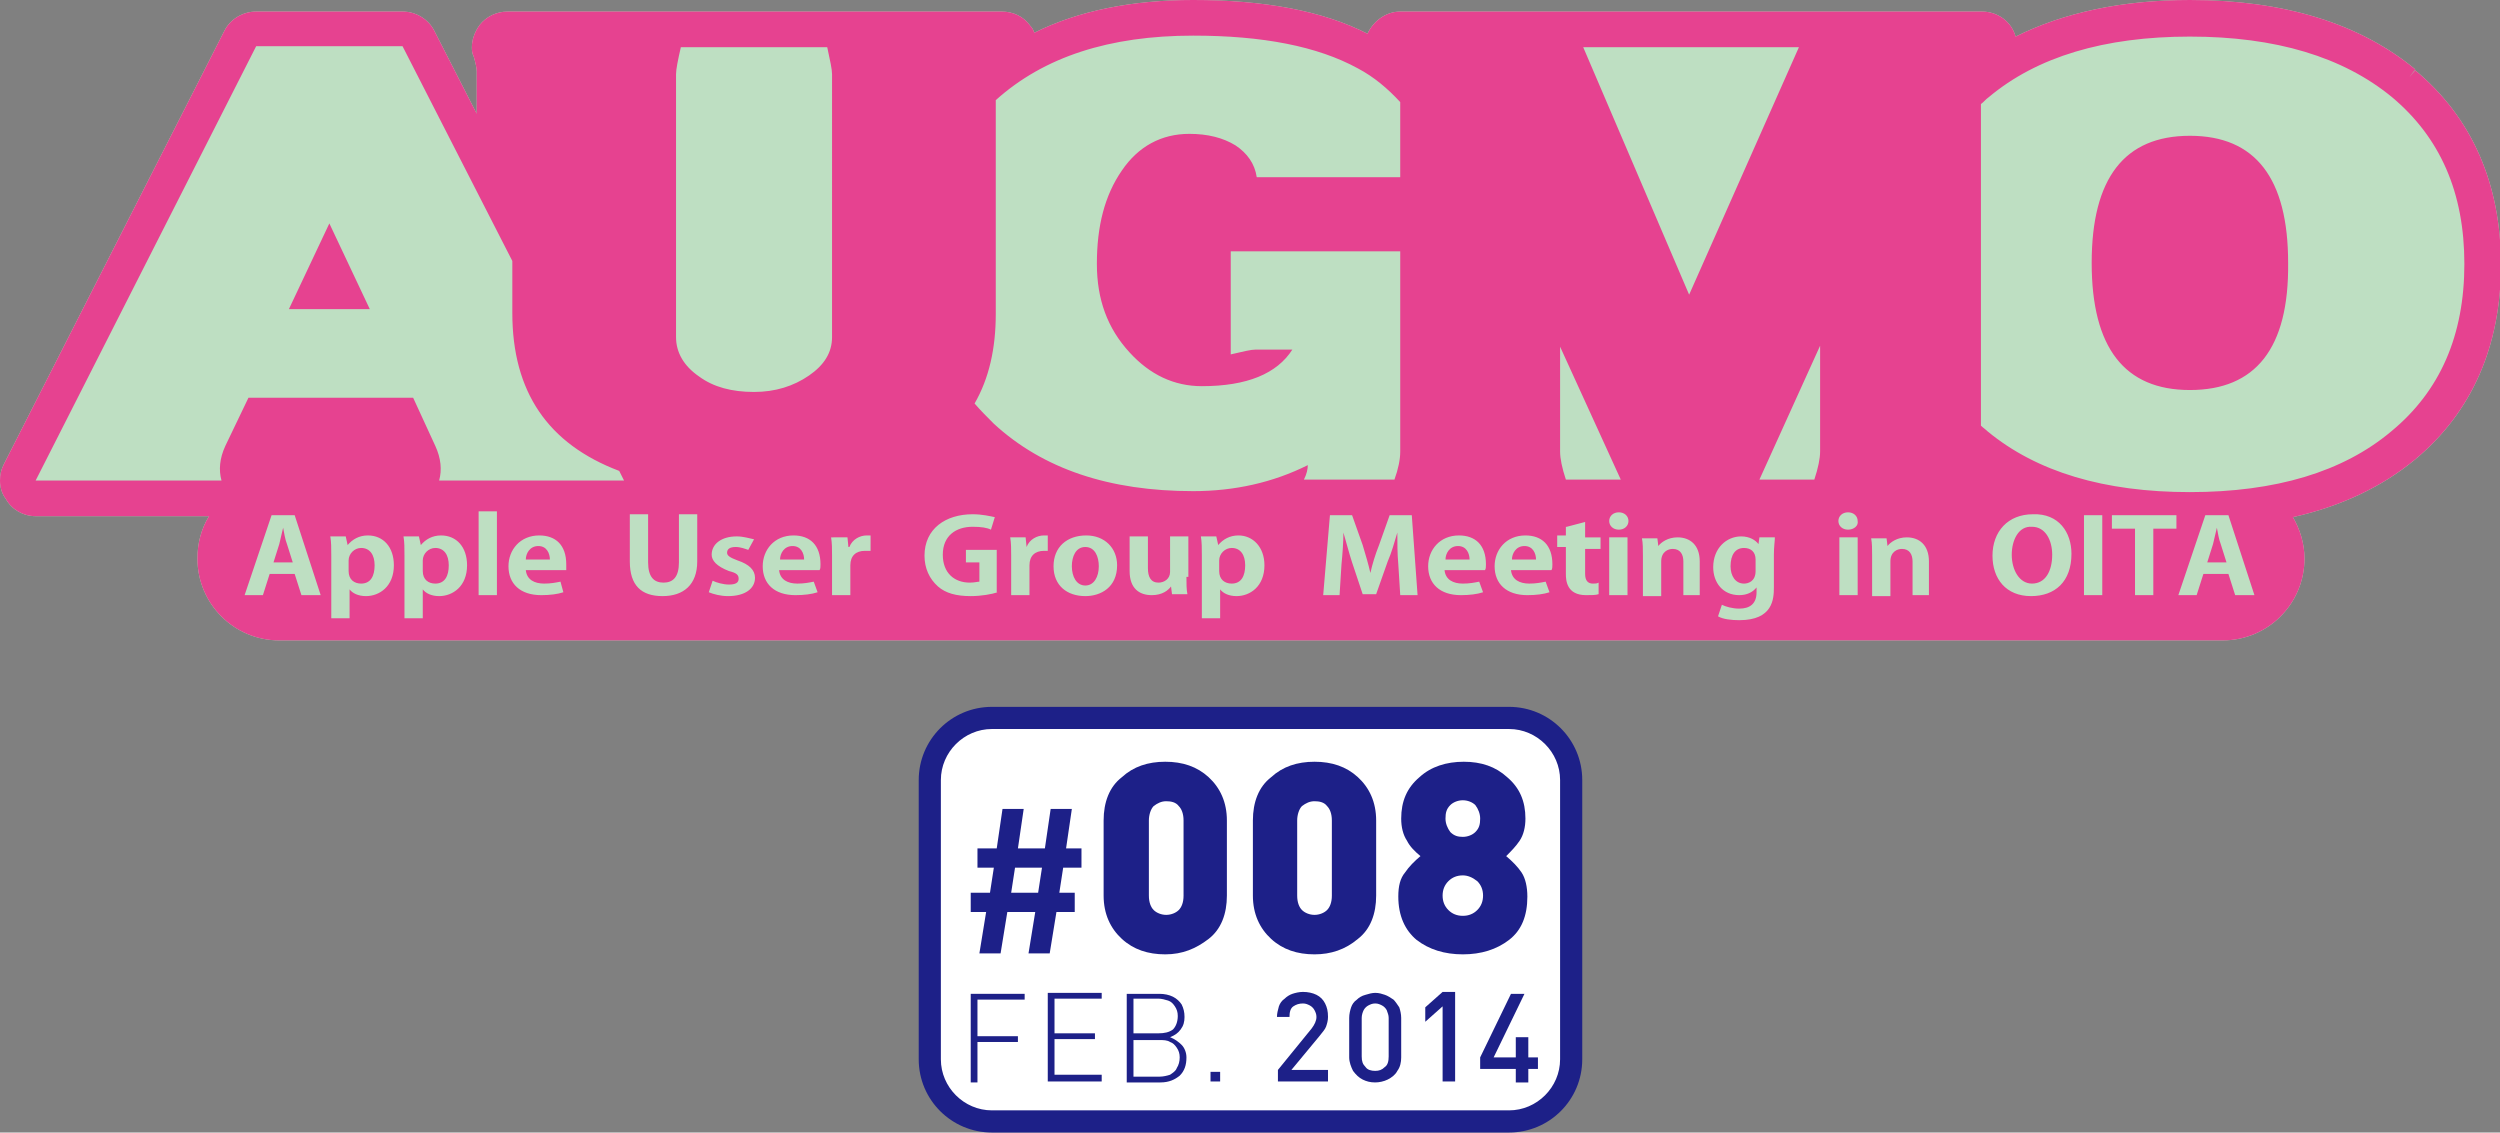 <?xml version="1.0" encoding="utf-8"?>
<!-- Generator: Adobe Illustrator 17.1.0, SVG Export Plug-In . SVG Version: 6.00 Build 0)  -->
<!DOCTYPE svg PUBLIC "-//W3C//DTD SVG 1.0//EN" "http://www.w3.org/TR/2001/REC-SVG-20010904/DTD/svg10.dtd">
<svg version="1.0" id="レイヤー_1" xmlns="http://www.w3.org/2000/svg" xmlns:xlink="http://www.w3.org/1999/xlink" x="0px"
	 y="0px" viewBox="0 0 259.6 117.6" enable-background="new 0 0 259.6 117.6" xml:space="preserve">
<rect x="0" y="0" width="259.6" height="117.6" fill="#808080" stroke="none"/>
<g>
	<g>
		<g>
			<path fill-rule="evenodd" clip-rule="evenodd" fill="#BEDFC2" d="M29,66.5c-4.7,0-8.5-3.8-8.5-8.5l0,0c0-1.6,0.4-3.1,1.2-4.4l0,0
				h-18c-1.3,0-2.5-0.7-3.1-1.8l0,0C0.2,51.3,0,50.6,0,49.9l0,0c0-0.6,0.1-1.1,0.4-1.7l0,0L23.3,3.2c0.6-1.2,1.9-2,3.3-2l0,0l15.2,0
				c1.4,0,2.7,0.8,3.3,2l0,0l4.4,8.6v-4c0,0,0-0.1,0-0.4l0,0c0-0.3-0.1-0.8-0.3-1.5l0,0C49,5.5,49,5.2,49,4.9l0,0
				c0-0.8,0.3-1.6,0.8-2.3l0,0c0.7-0.9,1.8-1.4,2.9-1.4l0,0H104c1.2,0,2.3,0.5,3,1.5l0,0c0.2,0.2,0.3,0.4,0.4,0.7l0,0
				C112,1.1,117.6,0,123.9,0l0,0c7.3,0,13.4,1.1,18.1,3.5l0,0c0.6-1.3,1.9-2.3,3.4-2.3l0,0h60.4c1.7,0,3.1,1.1,3.5,2.6l0,0
				c5-2.5,11.1-3.8,18.1-3.8l0,0c9.7,0,17.6,2.4,23.4,7.2l0,0L250.2,8l0.6-0.7c5.9,4.9,8.9,11.8,8.9,20.2l0,0c0,8.4-3,15.3-8.9,20.2
				l0,0c-3.5,2.9-7.8,4.9-12.7,6l0,0c0.7,1.2,1.2,2.7,1.2,4.3l0,0c0,4.7-3.8,8.5-8.5,8.5l0,0H29L29,66.5z"/>
		</g>
	</g>
	<path fill-rule="evenodd" clip-rule="evenodd" fill="#E64290" d="M29,66.5c-4.7,0-8.5-3.8-8.5-8.5l0,0c0-1.6,0.4-3.1,1.2-4.4l0,0
		h-18c-1.3,0-2.5-0.7-3.1-1.8l0,0C0.2,51.3,0,50.6,0,49.9l0,0c0-0.6,0.1-1.1,0.4-1.7l0,0L23.3,3.2c0.6-1.2,1.9-2,3.3-2l0,0l15.2,0
		c1.4,0,2.7,0.8,3.3,2l0,0l4.4,8.6v-4c0,0,0-0.1,0-0.4l0,0c0-0.3-0.1-0.8-0.3-1.5l0,0C49,5.5,49,5.2,49,4.9l0,0
		c0-0.8,0.3-1.6,0.8-2.3l0,0c0.7-0.9,1.8-1.4,2.9-1.4l0,0H104c1.2,0,2.3,0.5,3,1.5l0,0c0.2,0.2,0.3,0.4,0.4,0.7l0,0
		C112,1.1,117.6,0,123.9,0l0,0c7.3,0,13.4,1.1,18.1,3.5l0,0c0.6-1.3,1.9-2.3,3.4-2.3l0,0h60.4c1.7,0,3.1,1.1,3.5,2.6l0,0
		c5-2.5,11.1-3.8,18.1-3.8l0,0c9.7,0,17.6,2.4,23.4,7.2l0,0L250.2,8l0.6-0.7c5.9,4.9,8.9,11.8,8.9,20.2l0,0c0,8.4-3,15.3-8.9,20.2
		l0,0c-3.5,2.9-7.8,4.9-12.7,6l0,0c0.7,1.2,1.2,2.7,1.2,4.3l0,0c0,4.7-3.8,8.5-8.5,8.5l0,0H29L29,66.5z M53.2,32.5v-5.4L41.8,4.8
		H26.6L3.7,49.9H23c-0.3-1.1-0.2-2.3,0.4-3.6l2.4-5h17.1l2.3,5c0.6,1.3,0.7,2.5,0.4,3.6h19.2l-0.5-1C56.9,46.1,53.2,40.7,53.2,32.5z
		 M30,32.1l4.2-8.9l4.2,8.9H30z M70.7,4.9c-0.3,1.3-0.5,2.3-0.5,2.8V35c0,1.6,0.8,3,2.4,4.1c1.5,1.1,3.4,1.6,5.7,1.6
		c2.2,0,4.1-0.6,5.7-1.7c1.6-1.1,2.4-2.4,2.4-4V7.7c0-0.5-0.2-1.4-0.5-2.8H70.7z M145.4,46.9c0,0.8-0.2,1.8-0.6,2.9h-9.4
		c0.3-0.6,0.4-1.1,0.4-1.5c-3.6,1.8-7.6,2.7-11.9,2.7c-8.7,0-15.6-2.3-20.7-7c-0.7-0.7-1.4-1.4-2-2.1c1.5-2.6,2.2-5.7,2.2-9.3V10.4
		c5-4.5,11.8-6.7,20.5-6.7c7.2,0,12.9,1.1,17.1,3.4c1.7,0.9,3.1,2.1,4.4,3.5v7.8h-14.9c-0.2-1.4-1-2.5-2.2-3.3
		c-1.3-0.8-2.9-1.2-4.8-1.2c-2.9,0-5.3,1.3-7,3.8c-1.8,2.6-2.6,5.8-2.6,9.7c0,3.7,1.1,6.7,3.4,9.2c2.1,2.3,4.6,3.5,7.5,3.5
		c4.7,0,7.8-1.3,9.4-3.8h-3.8c-0.5,0-1.3,0.2-2.6,0.5V26.1h17.6V46.9z M168.3,49.8L162,36v10.9c0,0.7,0.2,1.7,0.6,2.9H168.3z
		 M188.4,49.8c0.4-1.2,0.6-2.2,0.6-2.9v-11l-6.3,13.9L188.4,49.8z M164.4,4.9l11,25.7l11.4-25.7H164.4z M248.4,10.1
		c-5.1-4.2-12.1-6.3-21-6.3c-8.9,0-15.9,2.1-20.9,6.3c-0.3,0.2-0.5,0.5-0.8,0.7v33.4c0.2,0.2,0.5,0.4,0.7,0.6
		c5.1,4.2,12.1,6.3,21,6.3c8.9,0,15.9-2.1,20.9-6.3c5.1-4.2,7.6-10,7.6-17.4C255.9,20,253.4,14.3,248.4,10.1z M227.4,40.5
		c-6.8,0-10.2-4.4-10.2-13.2c0-8.8,3.4-13.2,10.2-13.2c6.8,0,10.2,4.4,10.2,13.2C237.7,36.2,234.2,40.5,227.4,40.5z M33.3,61.8h-2
		l-0.7-2.2H28l-0.7,2.2h-1.9l2.8-8.3h2.4L33.3,61.8z M30.4,58.4l-0.6-1.9c-0.2-0.5-0.3-1.2-0.4-1.7h0c-0.1,0.5-0.3,1.2-0.4,1.7
		l-0.6,1.9H30.4z M36.1,56.6c0.5-0.6,1.2-1,2.1-1c1.6,0,2.7,1.2,2.7,3.1c0,2.2-1.5,3.2-2.9,3.2c-0.8,0-1.4-0.3-1.7-0.7h0v3h-1.9
		v-6.5c0-0.8,0-1.4-0.1-2h1.6L36.1,56.6L36.1,56.6z M36.2,59.3c0,0.9,0.6,1.3,1.3,1.3c1,0,1.4-0.8,1.4-1.9c0-1.1-0.5-1.8-1.4-1.8
		c-0.7,0-1.3,0.6-1.3,1.3V59.3z M43.7,56.6c0.5-0.6,1.2-1,2.1-1c1.6,0,2.7,1.2,2.7,3.1c0,2.2-1.5,3.2-2.9,3.2
		c-0.8,0-1.4-0.3-1.7-0.7h0v3H42v-6.5c0-0.8,0-1.4-0.1-2h1.6L43.7,56.6L43.7,56.6z M43.9,59.3c0,0.9,0.6,1.3,1.3,1.3
		c1,0,1.4-0.8,1.4-1.9c0-1.1-0.5-1.8-1.4-1.8c-0.7,0-1.3,0.6-1.3,1.3V59.3z M51.6,61.8h-1.9v-8.7h1.9V61.8z M58.5,61.5
		c-0.6,0.2-1.4,0.3-2.3,0.3c-2.2,0-3.4-1.2-3.4-3c0-1.7,1.2-3.2,3.2-3.2c1.7,0,2.8,1,2.8,3c0,0.2,0,0.5,0,0.6h-4.2
		c0.1,1,0.9,1.4,1.9,1.4c0.7,0,1.2-0.1,1.7-0.2L58.5,61.5z M57.1,58.1c0-0.6-0.3-1.4-1.2-1.4c-0.9,0-1.3,0.8-1.3,1.4H57.1z
		 M72.4,58.3c0,2.4-1.4,3.6-3.6,3.6c-2.2,0-3.4-1.1-3.4-3.6v-4.9h1.9v5c0,1.5,0.6,2.1,1.6,2.1c1,0,1.6-0.6,1.6-2.1v-5h1.9V58.3z
		 M77.7,57.1c-0.3-0.1-0.8-0.3-1.3-0.3c-0.6,0-0.9,0.2-0.9,0.6c0,0.3,0.3,0.5,1.1,0.8c1.2,0.4,1.8,1,1.8,1.8c0,1.1-1,1.9-2.8,1.9
		c-0.8,0-1.5-0.2-2-0.4l0.4-1.2c0.4,0.2,1.1,0.4,1.7,0.4c0.7,0,1-0.2,1-0.6c0-0.4-0.2-0.6-1-0.8c-1.3-0.5-1.8-1.1-1.8-1.7
		c0-1.1,1-1.9,2.6-1.9c0.7,0,1.3,0.2,1.8,0.3L77.7,57.1z M84.9,61.5c-0.6,0.2-1.4,0.3-2.3,0.3c-2.2,0-3.4-1.2-3.4-3
		c0-1.7,1.2-3.2,3.2-3.2c1.7,0,2.8,1,2.8,3c0,0.2,0,0.5-0.1,0.6h-4.2c0.1,1,0.9,1.4,1.9,1.4c0.7,0,1.2-0.1,1.7-0.2L84.9,61.5z
		 M83.5,58.1c0-0.6-0.3-1.4-1.2-1.4c-0.9,0-1.3,0.8-1.3,1.4H83.5z M90.3,57.2c-0.1,0-0.3,0-0.5,0c-0.9,0-1.5,0.5-1.5,1.5v3.1h-1.9
		v-4.1c0-0.7,0-1.3-0.1-1.9H88l0.1,1h0.1c0.3-0.8,1.1-1.2,1.8-1.2c0.2,0,0.3,0,0.4,0V57.2z M103.6,61.5c-0.6,0.2-1.7,0.4-2.8,0.4
		c-1.5,0-2.6-0.3-3.4-1C96.5,60.1,96,59,96,57.7c0-2.8,2.2-4.3,5-4.3c1,0,1.8,0.2,2.3,0.3l-0.4,1.3c-0.4-0.2-1-0.3-1.9-0.3
		c-1.7,0-3.1,0.9-3.1,2.9c0,1.9,1.2,2.9,2.8,2.9c0.5,0,0.8-0.1,1-0.1v-2h-1.4v-1.3h3.2V61.5z M108.9,57.2c-0.1,0-0.3,0-0.5,0
		c-0.9,0-1.5,0.5-1.5,1.5v3.1H105v-4.1c0-0.7,0-1.3-0.1-1.9h1.6l0.1,1h0c0.3-0.8,1.1-1.2,1.8-1.2c0.2,0,0.3,0,0.4,0V57.2z M116,58.7
		c0,2.3-1.7,3.2-3.3,3.2c-1.9,0-3.3-1.1-3.3-3.1c0-2,1.4-3.2,3.4-3.2C114.7,55.6,116,56.9,116,58.7z M112.7,56.8c-1,0-1.4,1-1.4,2
		c0,1.1,0.5,2,1.4,2c0.9,0,1.4-0.9,1.4-2C114.1,57.8,113.7,56.8,112.7,56.8z M123.2,59.9c0,0.7,0,1.3,0.1,1.8h-1.6l-0.1-0.8h0
		c-0.3,0.4-0.9,0.9-2,0.9c-1.3,0-2.3-0.7-2.3-2.5v-3.6h1.9v3.3c0,0.9,0.3,1.5,1.1,1.5c0.6,0,1.2-0.4,1.2-1.1v-3.7h1.9V59.9z
		 M126.5,56.6c0.5-0.6,1.2-1,2.1-1c1.5,0,2.7,1.2,2.7,3.1c0,2.2-1.5,3.2-2.9,3.2c-0.8,0-1.4-0.3-1.7-0.7h0v3h-1.9v-6.5
		c0-0.8,0-1.4-0.1-2h1.6L126.5,56.6L126.5,56.6z M126.6,59.3c0,0.9,0.6,1.3,1.3,1.3c1,0,1.4-0.8,1.4-1.9c0-1.1-0.5-1.8-1.4-1.8
		c-0.7,0-1.3,0.6-1.3,1.3V59.3z M147.2,61.8h-1.8l-0.2-3.2c-0.1-1.1-0.1-2.2-0.1-3.3h0c-0.3,1-0.6,2.1-1,3l-1.2,3.4h-1.4l-1.1-3.3
		c-0.3-0.9-0.6-2.1-0.9-3.1h0c0,1-0.1,2.3-0.2,3.3l-0.2,3.2h-1.7l0.7-8.3h2.3l1.1,3.1c0.3,1,0.6,2,0.8,2.9h0
		c0.2-0.9,0.5-1.9,0.9-2.9l1.1-3.1h2.3L147.2,61.8z M154,61.5c-0.6,0.2-1.4,0.3-2.3,0.3c-2.2,0-3.4-1.2-3.4-3c0-1.7,1.2-3.2,3.2-3.2
		c1.7,0,2.8,1,2.8,3c0,0.2,0,0.5-0.1,0.6h-4.2c0.1,1,0.9,1.4,1.9,1.4c0.7,0,1.2-0.1,1.7-0.2L154,61.5z M152.6,58.1
		c0-0.6-0.3-1.4-1.2-1.4c-0.9,0-1.3,0.8-1.3,1.4H152.6z M160.9,61.5c-0.6,0.2-1.4,0.3-2.3,0.3c-2.2,0-3.4-1.2-3.4-3
		c0-1.7,1.2-3.2,3.2-3.2c1.7,0,2.8,1,2.8,3c0,0.2,0,0.5-0.1,0.6h-4.2c0.1,1,0.9,1.4,1.9,1.4c0.7,0,1.2-0.1,1.7-0.2L160.9,61.5z
		 M159.5,58.1c0-0.6-0.3-1.4-1.2-1.4c-0.9,0-1.3,0.8-1.3,1.4H159.5z M162.7,54.7l1.9-0.5v1.6h1.6v1.2h-1.6v2.6c0,0.7,0.3,1,0.8,1
		c0.3,0,0.4,0,0.6-0.1l0,1.2c-0.3,0.1-0.7,0.1-1.3,0.1c-2,0-2.1-1.5-2.1-2.2v-2.8h-0.9v-1.2h0.9V54.7z M168.1,55c-0.6,0-1-0.4-1-0.9
		c0-0.5,0.4-0.9,1-0.9c0.6,0,1,0.4,1,0.9C169.1,54.6,168.7,55,168.1,55z M169,61.8h-1.9v-6h1.9V61.8z M176.7,61.8h-1.9v-3.5
		c0-0.7-0.3-1.3-1.1-1.3c-0.5,0-1.2,0.3-1.2,1.3v3.6h-1.9v-4.2c0-0.7,0-1.3-0.1-1.8h1.6l0.1,0.8h0c0.3-0.4,1-0.9,2-0.9
		c1.3,0,2.3,0.8,2.3,2.5V61.8z M184.3,55.8c0,0.4-0.1,1-0.1,1.8V61c0,1.2-0.1,3.4-3.6,3.4c-0.8,0-1.7-0.1-2.2-0.4l0.4-1.2
		c0.4,0.2,1.1,0.4,1.8,0.4c1.1,0,1.8-0.5,1.8-1.7V61h0c-0.4,0.5-1,0.8-1.8,0.8c-1.7,0-2.7-1.3-2.7-2.9c0-2,1.4-3.2,2.9-3.2
		c0.9,0,1.5,0.4,1.8,0.8h0l0.1-0.7H184.3z M182.3,58.1c0-0.8-0.5-1.2-1.2-1.2c-0.9,0-1.4,0.7-1.4,1.9c0,1,0.5,1.8,1.4,1.8
		c0.4,0,1.2-0.2,1.2-1.3V58.1z M191.9,55c-0.6,0-1-0.4-1-0.9c0-0.5,0.4-0.9,1-0.9c0.6,0,1,0.4,1,0.9C193,54.6,192.5,55,191.9,55z
		 M192.9,61.8H191v-6h1.9V61.8z M200.5,61.8h-1.9v-3.5c0-0.7-0.3-1.3-1.1-1.3c-0.5,0-1.2,0.3-1.2,1.3v3.6h-1.9v-4.2
		c0-0.7,0-1.3-0.1-1.8h1.6l0.1,0.8h0c0.3-0.4,1-0.9,2-0.9c1.3,0,2.3,0.8,2.3,2.5V61.8z M215.1,57.5c0,2.9-1.7,4.4-4.2,4.4
		c-2.6,0-4-1.8-4-4.2c0-2.5,1.6-4.3,4.2-4.3C213.8,53.3,215.1,55.3,215.1,57.5z M208.9,57.6c0,1.6,0.8,3,2.1,3c1.4,0,2.1-1.3,2.1-3
		c0-1.5-0.7-2.9-2.1-2.9C209.6,54.6,208.9,56.1,208.9,57.6z M216.4,53.5h1.9v8.3h-1.9V53.5z M226,54.9h-2.4v6.9h-1.9v-6.9h-2.4v-1.4
		h6.7V54.9z M234.1,61.8h-2l-0.7-2.2h-2.6l-0.7,2.2h-1.9l2.8-8.3h2.4L234.1,61.8z M231.2,58.4l-0.6-1.9c-0.2-0.5-0.3-1.2-0.4-1.7h0
		c-0.1,0.5-0.3,1.2-0.4,1.7l-0.6,1.9H231.2z"/>
</g>
<g>
	<path fill="#FFFFFF" d="M163.1,110c0,3.5-2.9,6.4-6.4,6.4H103c-3.5,0-6.4-2.9-6.4-6.4V81c0-3.5,2.9-6.4,6.4-6.4h53.7
		c3.5,0,6.4,2.9,6.4,6.4V110z"/>
	<path fill="#1D2088" d="M156.7,117.6H103c-4.2,0-7.6-3.4-7.6-7.6V81c0-4.2,3.4-7.6,7.6-7.6h53.7c4.2,0,7.6,3.4,7.6,7.6v29
		C164.3,114.2,160.9,117.6,156.7,117.6z M103,75.7c-2.9,0-5.3,2.4-5.3,5.3v29c0,2.9,2.4,5.3,5.3,5.3h53.7c2.9,0,5.3-2.4,5.3-5.3V81
		c0-2.9-2.4-5.3-5.3-5.3H103z"/>
	<g>
		<path fill="#1D2088" d="M106.4,103.8h-4.9v3.8h4.2v0.6h-4.2v4.2h-0.7v-9.2h5.6V103.8z"/>
		<path fill="#1D2088" d="M114.4,112.3h-5.6v-9.2h5.6v0.6h-4.9v3.6h4.2v0.6h-4.2v3.7h4.9V112.3z"/>
		<path fill="#1D2088" d="M123.2,109.8c0,0.8-0.2,1.4-0.7,1.9c-0.5,0.4-1.1,0.7-2,0.7H117v-9.2h3.4c0.5,0,1,0.1,1.4,0.3
			c0.4,0.2,0.7,0.5,0.9,0.8c0.2,0.4,0.3,0.8,0.3,1.3c0,0.5-0.1,0.9-0.4,1.3c-0.3,0.4-0.6,0.6-1.1,0.8c0.5,0.2,0.9,0.5,1.2,0.8
			C123,108.8,123.2,109.3,123.2,109.8z M122.3,105.5c0-0.4-0.1-0.7-0.3-1c-0.2-0.3-0.4-0.5-0.7-0.6c-0.3-0.1-0.7-0.2-1-0.2h-2.6v3.6
			h2.6c0.6,0,1.1-0.1,1.5-0.4C122.1,106.6,122.3,106.1,122.3,105.5z M122.5,109.8c0-0.4-0.1-0.7-0.3-1c-0.2-0.3-0.4-0.5-0.7-0.6
			c-0.3-0.2-0.7-0.2-1.1-0.2h-2.7v3.8h2.7c0.4,0,0.8-0.1,1.1-0.2c0.3-0.2,0.6-0.4,0.7-0.7C122.4,110.6,122.5,110.2,122.5,109.8z"/>
		<path fill="#1D2088" d="M126.7,112.3h-1v-1h1V112.3z"/>
		<path fill="#1D2088" d="M138.1,112.3h-5.4v-1.2l3.5-4.3c0.3-0.4,0.5-0.8,0.5-1.2c0-0.3-0.1-0.5-0.2-0.7c-0.1-0.2-0.3-0.4-0.5-0.5
			c-0.2-0.1-0.4-0.2-0.7-0.2c-0.4,0-0.7,0.1-1,0.3c-0.3,0.2-0.4,0.6-0.4,1.1h-1.3c0-0.4,0.1-0.7,0.2-1.1c0.1-0.3,0.3-0.6,0.6-0.8
			c0.2-0.2,0.5-0.4,0.8-0.5c0.3-0.1,0.7-0.2,1.1-0.2c0.5,0,1,0.1,1.4,0.3c0.4,0.2,0.7,0.5,0.9,0.9c0.2,0.4,0.3,0.8,0.3,1.4
			c0,0.4-0.1,0.7-0.2,1c-0.1,0.3-0.4,0.6-0.7,1l-2.9,3.5h3.8V112.3z"/>
		<path fill="#1D2088" d="M145.5,109.8c0,0.5-0.1,1-0.4,1.4c-0.2,0.4-0.6,0.7-1,0.9c-0.4,0.2-0.9,0.3-1.3,0.3
			c-0.5,0-0.9-0.1-1.3-0.3c-0.4-0.2-0.7-0.5-1-0.9c-0.2-0.4-0.4-0.9-0.4-1.4v-4.1c0-0.4,0.1-0.8,0.2-1.1c0.1-0.3,0.3-0.6,0.6-0.8
			c0.2-0.2,0.5-0.4,0.9-0.5c0.3-0.1,0.7-0.2,1-0.2c0.4,0,0.7,0.1,1,0.2c0.3,0.1,0.6,0.3,0.9,0.5c0.2,0.2,0.4,0.5,0.6,0.8
			c0.1,0.3,0.2,0.7,0.2,1.1V109.8z M144.2,109.7v-4c0-0.3-0.1-0.5-0.2-0.8c-0.1-0.2-0.3-0.4-0.5-0.5c-0.2-0.1-0.4-0.2-0.7-0.2
			c-0.3,0-0.5,0.1-0.7,0.2c-0.2,0.1-0.4,0.3-0.5,0.5c-0.1,0.2-0.2,0.5-0.2,0.8v4c0,0.5,0.1,0.8,0.4,1.1c0.2,0.3,0.6,0.4,1,0.4
			c0.4,0,0.7-0.1,1-0.4C144.1,110.6,144.2,110.2,144.2,109.7z"/>
		<path fill="#1D2088" d="M151.1,112.3h-1.3v-7.8l-1.8,1.6v-1.5l1.8-1.6h1.3V112.3z"/>
		<path fill="#1D2088" d="M159.7,111h-1v1.4h-1.3V111h-3.7v-1.2l3.2-6.6h1.4l-3.2,6.6h2.3v-2.1h1.3v2.1h1V111z"/>
	</g>
	<g>
		<path fill="#1D2088" d="M112.3,90.1h-1.9l-0.4,2.6h1.6v2h-1.9l-0.7,4.3h-2.2l0.7-4.3h-2.9l-0.7,4.3h-2.2l0.7-4.3h-1.6v-2h2
			l0.4-2.6h-1.7v-2h2l0.6-4.1h2.2l-0.6,4.1h2.8l0.6-4.1h2.2l-0.6,4.1h1.6V90.1z M108.2,90.1h-2.8l-0.4,2.6h2.8L108.2,90.1z"/>
		<path fill="#1D2088" d="M121,99.1c-1.8,0-3.3-0.5-4.5-1.6s-1.9-2.6-1.9-4.5v-7.8c0-1.9,0.6-3.5,1.9-4.5c1.2-1.1,2.7-1.6,4.5-1.6
			c1.8,0,3.3,0.5,4.5,1.6c1.2,1.1,1.9,2.6,1.9,4.5V93c0,1.9-0.6,3.5-1.9,4.5S122.8,99.1,121,99.1z M122.9,85.2
			c0-0.7-0.2-1.2-0.5-1.5c-0.3-0.4-0.8-0.5-1.3-0.5c-0.5,0-0.9,0.2-1.3,0.5c-0.3,0.3-0.5,0.9-0.5,1.5V93c0,0.7,0.2,1.2,0.5,1.5
			c0.3,0.3,0.8,0.5,1.3,0.5c0.5,0,1-0.2,1.3-0.5c0.3-0.3,0.5-0.8,0.5-1.5V85.2z"/>
		<path fill="#1D2088" d="M136.5,99.1c-1.8,0-3.3-0.5-4.5-1.6c-1.2-1.1-1.9-2.6-1.9-4.5v-7.8c0-1.9,0.6-3.5,1.9-4.5
			c1.2-1.1,2.7-1.6,4.5-1.6c1.8,0,3.3,0.5,4.5,1.6c1.2,1.1,1.9,2.6,1.9,4.5V93c0,1.9-0.6,3.5-1.9,4.5
			C139.7,98.6,138.2,99.1,136.5,99.1z M138.3,85.2c0-0.7-0.2-1.2-0.5-1.5c-0.3-0.4-0.8-0.5-1.3-0.5c-0.5,0-0.9,0.2-1.3,0.5
			c-0.3,0.3-0.5,0.9-0.5,1.5V93c0,0.7,0.2,1.2,0.5,1.5s0.8,0.5,1.3,0.5c0.5,0,1-0.2,1.3-0.5c0.3-0.3,0.5-0.8,0.5-1.5V85.2z"/>
		<path fill="#1D2088" d="M151.9,99.1c-1.9,0-3.5-0.5-4.8-1.5c-1.2-1-1.9-2.5-1.9-4.5c0-1.1,0.2-1.9,0.7-2.5c0.4-0.6,1-1.2,1.6-1.7
			c-0.6-0.5-1.1-1-1.4-1.6c-0.4-0.6-0.6-1.4-0.6-2.3c0-1.8,0.6-3.2,1.9-4.3c1.2-1.1,2.8-1.6,4.6-1.6c1.8,0,3.3,0.5,4.5,1.6
			c1.3,1.1,1.9,2.5,1.9,4.3c0,0.9-0.2,1.7-0.6,2.3c-0.4,0.6-0.9,1.1-1.4,1.6c0.6,0.5,1.2,1.1,1.6,1.7c0.4,0.6,0.6,1.5,0.6,2.5
			c0,2-0.6,3.5-1.9,4.5C155.4,98.6,153.8,99.1,151.9,99.1z M151.9,90.9c-0.6,0-1.1,0.2-1.5,0.6c-0.4,0.4-0.6,0.9-0.6,1.5
			c0,0.6,0.2,1.1,0.6,1.5c0.4,0.4,0.9,0.6,1.5,0.6c0.6,0,1.1-0.2,1.5-0.6c0.4-0.4,0.6-0.9,0.6-1.5c0-0.6-0.2-1.1-0.6-1.5
			C152.9,91.1,152.4,90.9,151.9,90.9z M151.9,83.1c-0.5,0-1,0.2-1.3,0.5c-0.4,0.4-0.5,0.8-0.5,1.4c0,0.5,0.2,1,0.5,1.4
			c0.4,0.4,0.8,0.5,1.3,0.5c0.5,0,1-0.2,1.3-0.5c0.4-0.4,0.5-0.8,0.5-1.4c0-0.5-0.2-1-0.5-1.4C152.9,83.3,152.4,83.1,151.9,83.1z"/>
	</g>
</g>
</svg>
